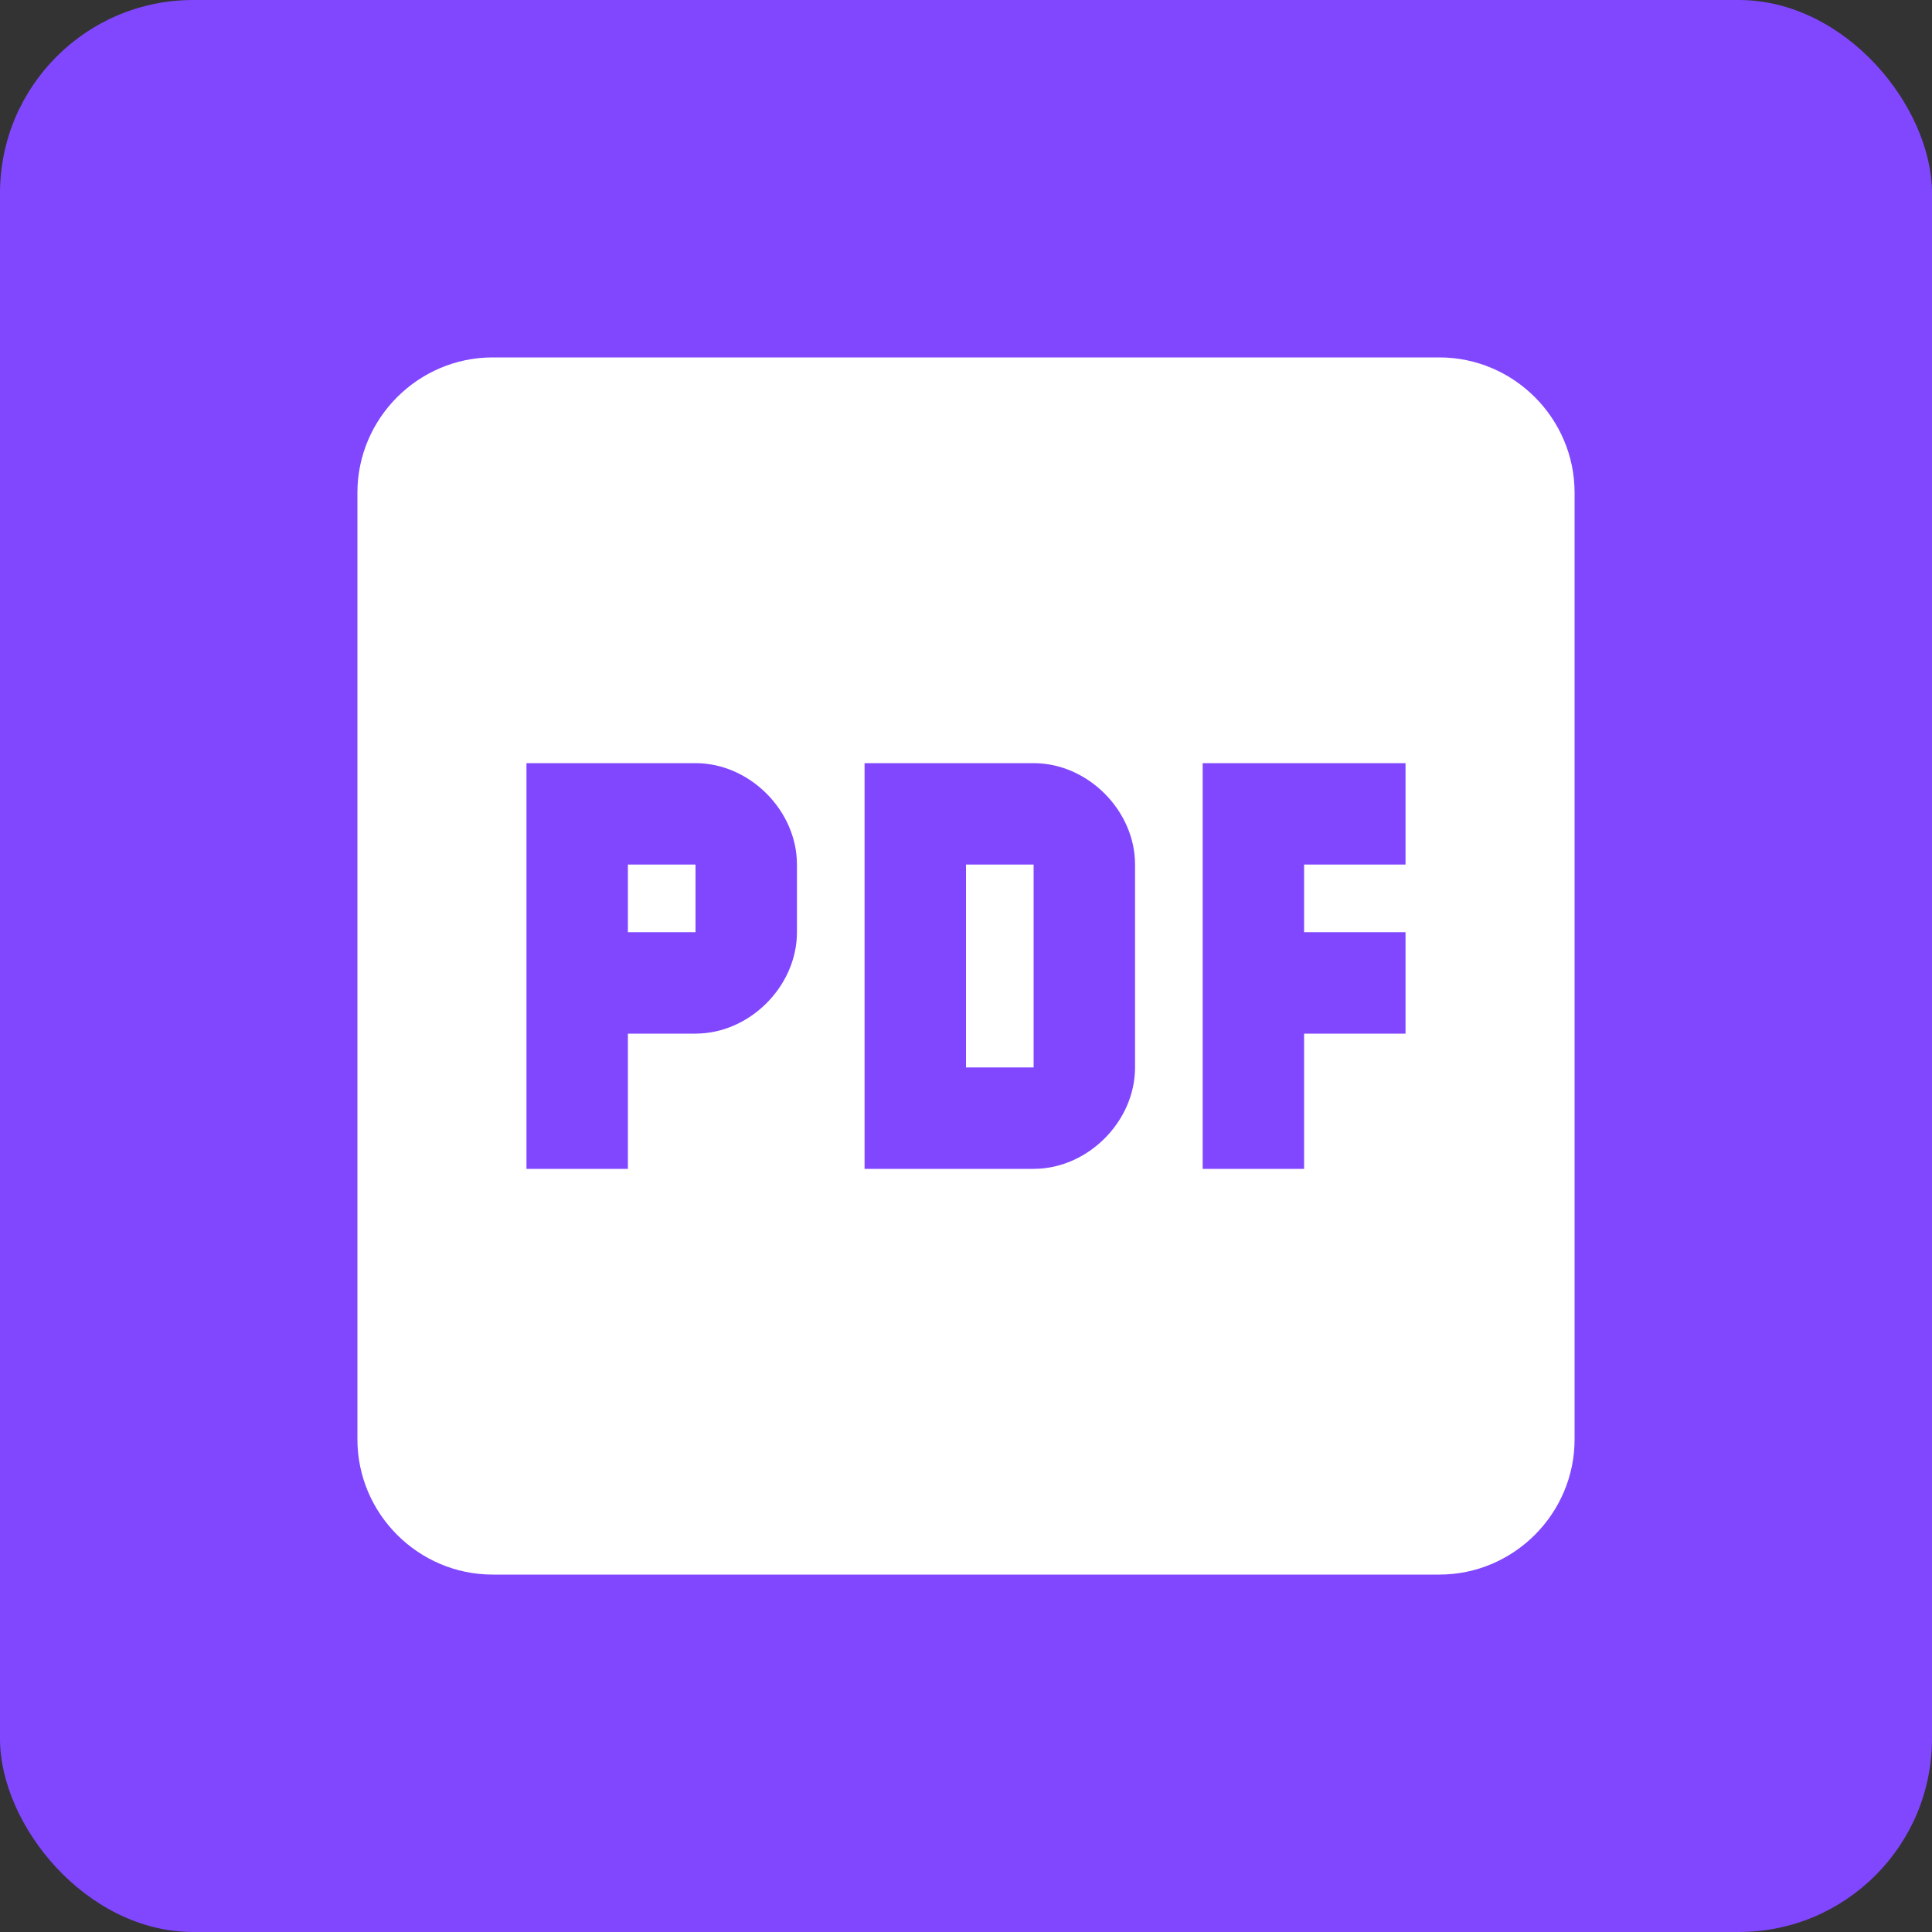 <svg width="50" height="50" viewBox="0 0 50 50" fill="none" xmlns="http://www.w3.org/2000/svg">
<rect x="0" y="0" width="50" height="50" fill="#333333" stroke="none"/>
<rect width="50" height="50" rx="5" fill="#8147FF"/>
<path d="M37.25 9.25H12.75C10.825 9.25 9.25 10.825 9.25 12.75V37.25C9.25 39.175 10.825 40.75 12.75 40.75H37.25C39.175 40.75 40.75 39.175 40.75 37.25V12.75C40.75 10.825 39.175 9.25 37.25 9.25ZM20.625 24.125C20.625 25.525 19.4 26.75 18 26.75H16.25V30.25H13.625V19.75H18C19.4 19.75 20.625 20.975 20.625 22.375V24.125ZM29.375 27.625C29.375 29.025 28.15 30.25 26.75 30.25H22.375V19.75H26.75C28.15 19.75 29.375 20.975 29.375 22.375V27.625ZM36.375 22.375H33.75V24.125H36.375V26.75H33.75V30.25H31.125V19.75H36.375V22.375ZM25 22.375H26.75V27.625H25V22.375ZM16.25 22.375H18V24.125H16.25V22.375Z" fill="white"/>
</svg>
